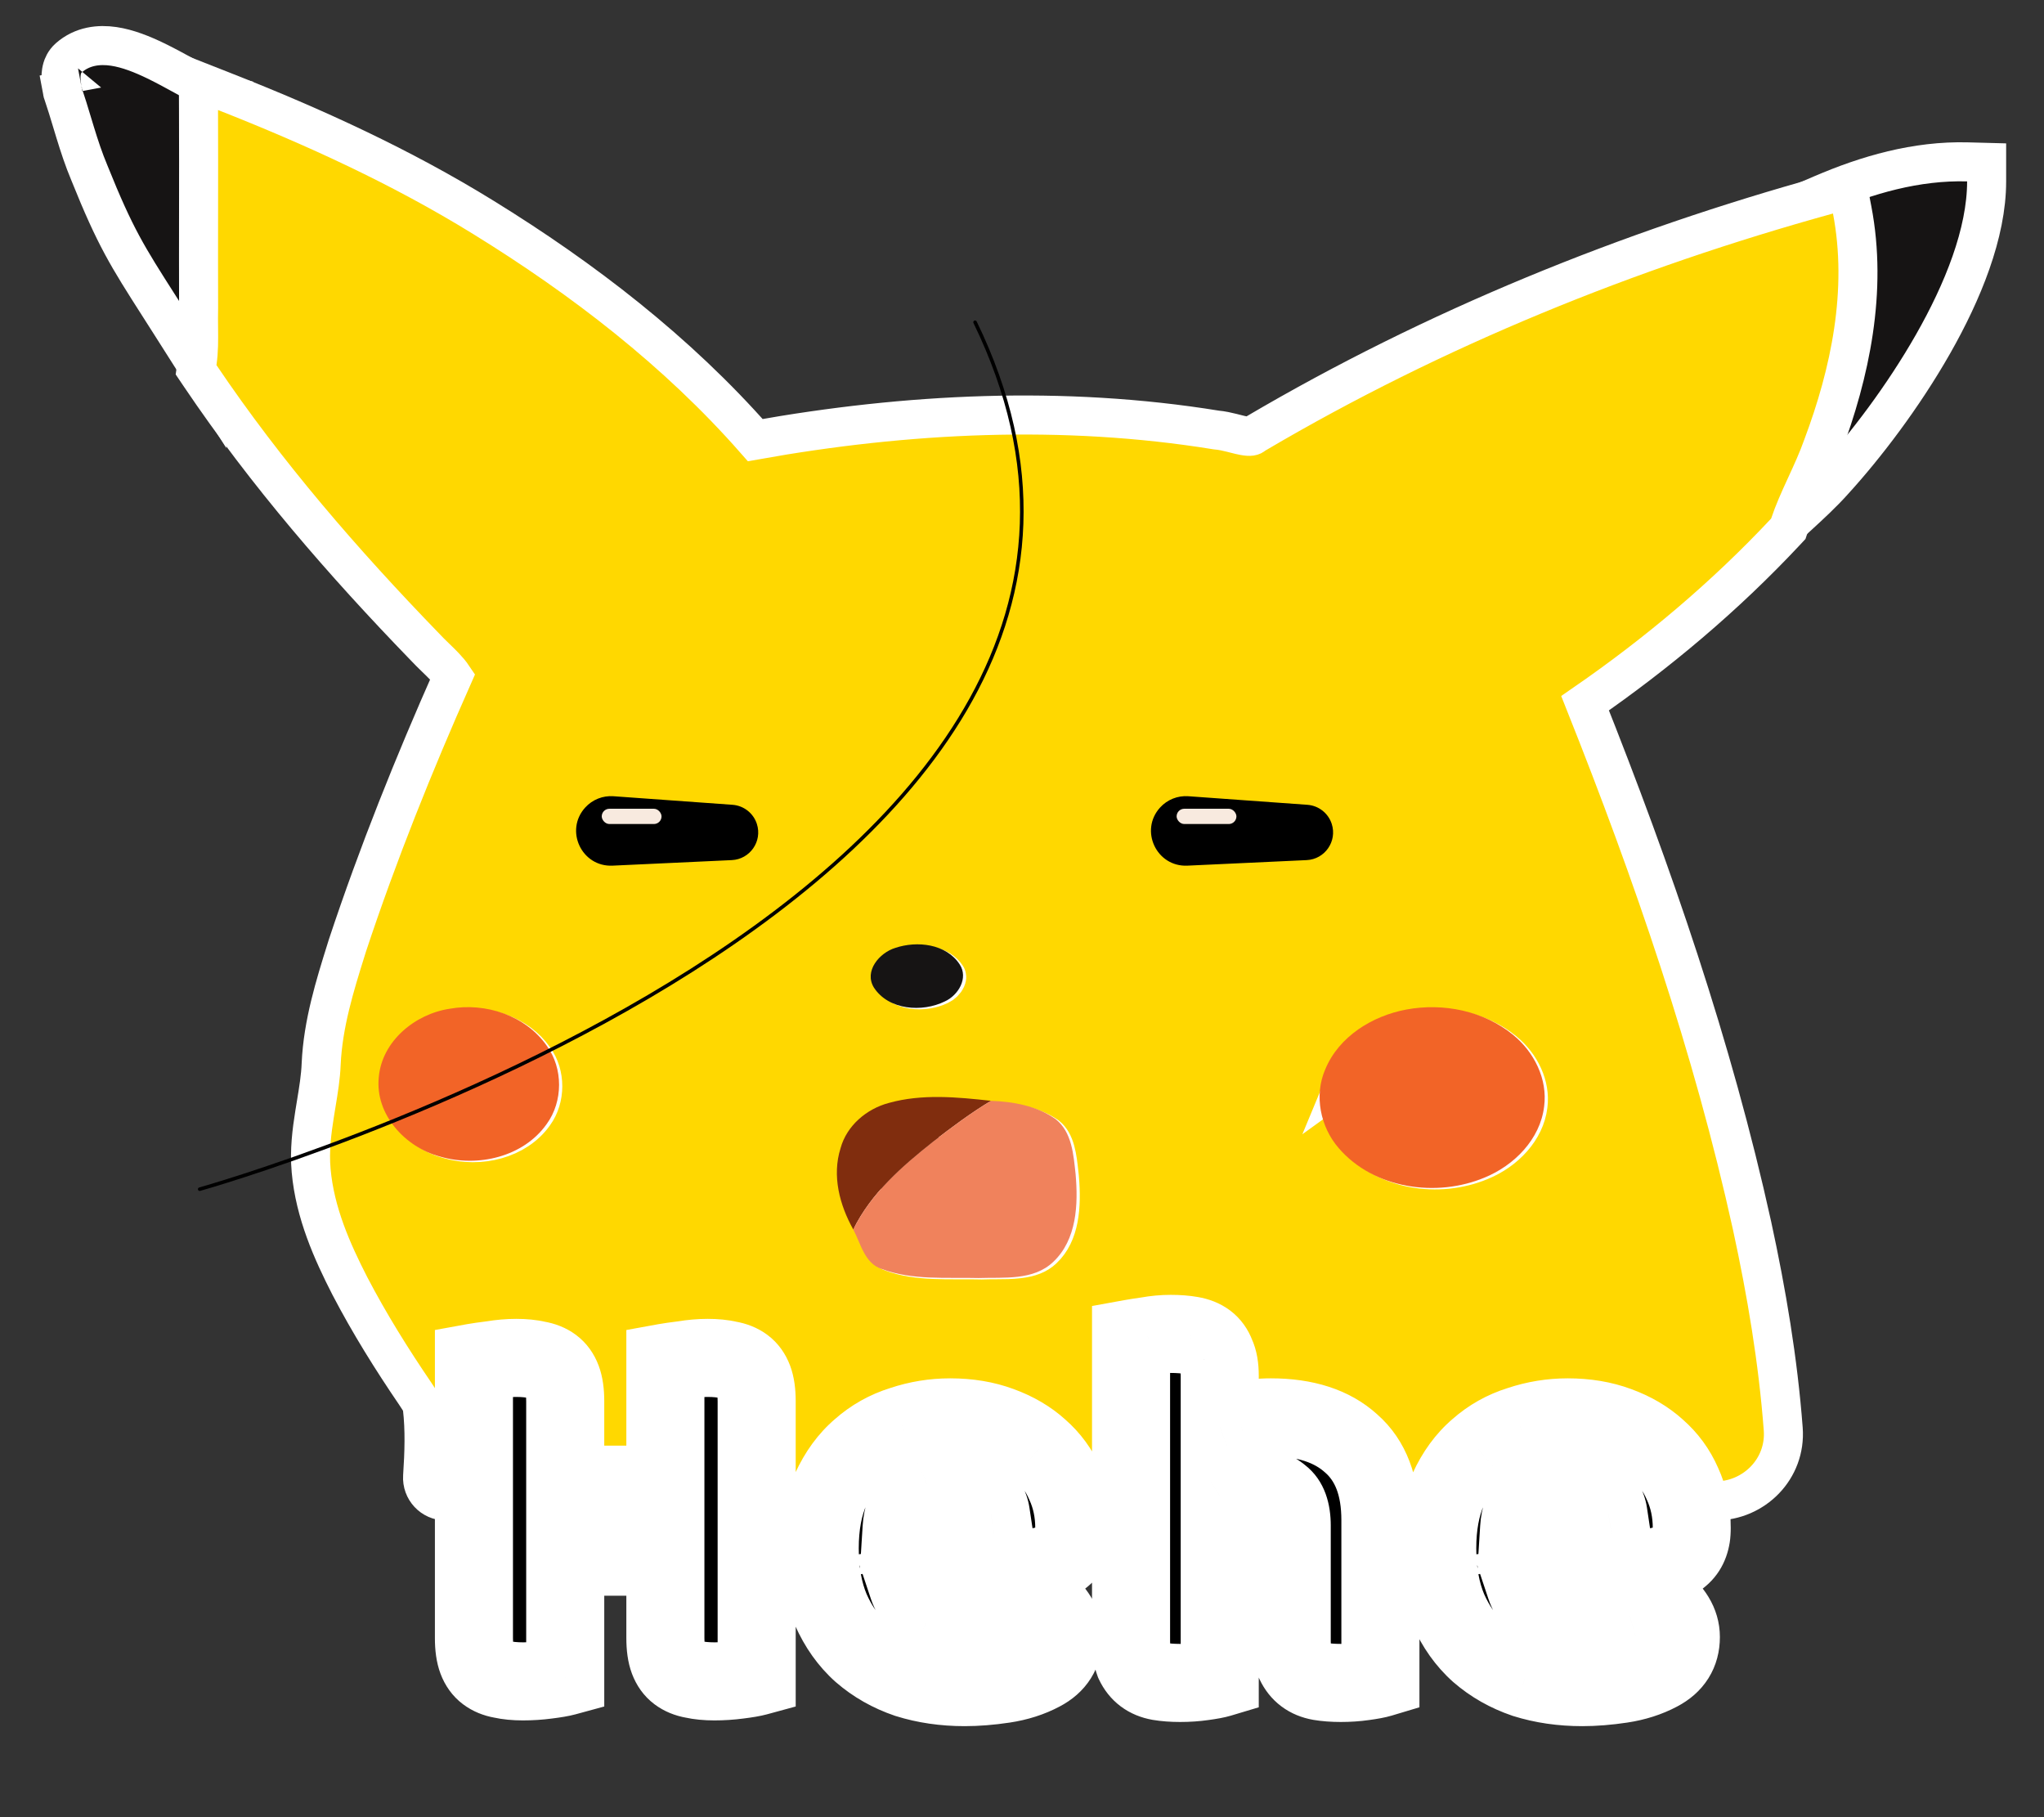 <svg width="576" height="512" viewBox="0 0 576 512" fill="none" xmlns="http://www.w3.org/2000/svg">
<rect x="0" y="0" width="576" height="512" fill="#333333" stroke="none"/>
<path d="M65.999 31.411L65.932 27.269L61.933 26.19C60.232 25.731 57.778 24.545 54.426 22.736C53.636 22.31 52.802 21.852 51.938 21.378C49.395 19.983 46.587 18.443 43.842 17.116C40.172 15.341 36.057 13.661 32.035 13.068C27.924 12.463 23.214 12.916 19.361 16.316C18.151 17.384 17.702 18.657 17.532 19.229C17.332 19.901 17.26 20.518 17.229 20.942C17.164 21.799 17.213 22.648 17.265 23.253C17.322 23.9 17.403 24.497 17.467 24.917C17.5 25.132 17.529 25.312 17.552 25.442C17.563 25.508 17.573 25.561 17.58 25.601L17.589 25.651L17.592 25.669L17.593 25.675L17.594 25.678L17.594 25.679C17.594 25.68 17.594 25.68 23 24.667L17.594 25.68L17.667 26.067L17.794 26.44C18.669 29.01 19.443 31.571 20.247 34.235C20.556 35.257 20.869 36.294 21.194 37.352C22.338 41.075 23.598 44.945 25.208 48.762C32.492 66.879 35.889 72.199 44.819 86.183C45.766 87.666 46.776 89.247 47.858 90.95L58.139 107.125L58 87.96C57.919 76.853 59.837 69.285 61.883 61.208L61.911 61.096C64.002 52.846 66.205 44.086 65.999 31.411Z" fill="#161414" stroke="white" stroke-width="11"/>
<path d="M513.455 54.707L509.391 56.453L510.225 60.797C514.075 80.841 509.788 101.84 502.385 121.546L502.367 121.593L502.35 121.64C501.154 125.009 499.651 128.279 498.026 131.817C497.955 131.97 497.885 132.123 497.814 132.277C496.145 135.909 494.363 139.825 492.982 143.968L502.013 149.671C503.398 148.338 504.913 146.951 506.484 145.512C509.972 142.317 513.734 138.871 516.962 135.218C525.641 125.677 536.243 111.842 544.714 96.967C553.104 82.233 559.833 65.74 559.833 51.107V45.752L554.481 45.609C539.95 45.219 526.064 49.289 513.455 54.707Z" fill="#161414" stroke="white" stroke-width="11"/>
<path d="M379.414 303.871L379.394 303.918C377.147 309.112 378.367 315.753 382.309 320.283L382.318 320.293L382.327 320.303C390.369 329.638 405.312 332.066 417.143 327.113L417.162 327.105L417.182 327.097C424.26 324.198 429.768 318.213 430.58 311.524L430.584 311.489L430.589 311.454C431.322 306.002 428.571 300.098 423.81 296.227L423.804 296.223L423.798 296.218C416.953 290.62 407.266 288.569 398.234 290.247L379.414 303.871ZM379.414 303.871L379.433 303.825M379.414 303.871L379.433 303.825M379.433 303.825C382.341 296.754 389.863 291.808 398.232 290.247L379.433 303.825ZM63.454 25.882L55.905 22.911L55.94 31.024C55.982 40.74 55.969 50.247 55.957 59.772C55.946 68.661 55.934 77.567 55.966 86.676C55.915 88.801 55.936 90.708 55.955 92.498C55.991 95.887 56.023 98.855 55.557 102.079L55.253 104.181L56.44 105.941C74.99 133.457 96.77 158.552 119.659 182.181C120.644 183.244 121.667 184.242 122.595 185.141L122.825 185.364C123.707 186.218 124.496 186.983 125.246 187.769C126.199 188.767 126.975 189.687 127.588 190.596C116.624 215.321 106.488 240.519 97.94 266.295L97.924 266.342L97.91 266.388C97.771 266.833 97.632 267.279 97.492 267.727C94.398 277.621 91.014 288.445 90.505 299.78L90.505 299.795L90.504 299.81C90.36 303.475 89.767 307.067 89.111 311.043C88.964 311.937 88.813 312.851 88.664 313.789C87.88 318.707 87.163 324.153 87.682 329.829C88.744 341.748 93.629 352.639 98.571 362.293L98.58 362.311L98.589 362.329C104.108 372.915 110.417 383.006 117.053 392.743C117.215 392.994 117.376 393.238 117.521 393.459C117.685 393.708 117.83 393.928 117.971 394.146C118.253 394.583 118.463 394.931 118.627 395.241C118.953 395.858 118.981 396.118 118.984 396.2L118.992 396.412L119.017 396.622C119.742 402.859 119.535 409.275 119.091 415.967C118.843 419.708 121.807 422.9 125.578 422.9H483.393C494.294 422.9 503.365 413.849 502.514 402.624C501.049 383.295 497.821 364.181 493.748 345.407L493.747 345.399L493.745 345.391C482.626 294.865 465.696 245.91 446.678 198.136C467.043 184.068 486.155 167.997 503.123 149.865L503.944 148.987L504.324 147.846C505.49 144.349 507.028 140.944 508.716 137.269L508.988 136.677C510.557 133.266 512.243 129.6 513.606 125.768C521.34 105.166 526.322 81.969 521.935 59.123L520.811 53.273L515.07 54.858C458.876 70.371 404.288 92.48 353.889 122.154L353.558 122.349L353.257 122.588C352.926 122.851 352.457 123.125 350.545 122.774C349.774 122.632 349.033 122.444 348.103 122.207C347.793 122.128 347.462 122.044 347.102 121.954C345.877 121.649 344.338 121.29 342.715 121.149C299.576 114.157 255.428 116.382 212.832 124.001C190.825 98.963 164.198 78.501 136.193 61.238C113.096 46.979 88.425 35.709 63.454 25.882ZM254.798 272.739L254.872 272.716L254.946 272.691C257.146 271.948 259.737 271.748 262.006 272.222C264.237 272.688 265.811 273.71 266.73 275.116L266.738 275.129L266.747 275.143C266.794 275.213 266.794 275.233 266.794 275.251C266.794 275.252 266.794 275.254 266.794 275.256C266.795 275.313 266.782 275.503 266.636 275.817C266.49 276.133 266.244 276.491 265.905 276.826C265.566 277.161 265.206 277.399 264.9 277.538L264.821 277.574L264.743 277.613C262.571 278.683 259.753 279.137 257.177 278.739C254.679 278.354 252.868 277.264 251.833 275.728C251.755 275.588 251.77 275.545 251.771 275.529C251.776 275.453 251.82 275.2 252.079 274.794C252.66 273.886 253.788 273.048 254.798 272.739ZM128.489 290.054L128.57 290.041L128.651 290.027C136.947 288.54 145.955 291.702 150.472 298.195L150.507 298.245L150.543 298.295C153.764 302.709 153.759 309.411 150.514 313.87L150.492 313.899L150.471 313.929C145.542 320.894 135.304 323.593 126.405 320.977L126.342 320.958L126.28 320.942C118.401 318.825 112.413 311.597 113.113 304.529L113.117 304.489L113.121 304.449C113.717 297.374 120.516 291.239 128.489 290.054ZM252.787 316.475L252.82 316.467L252.852 316.457C261.038 314.172 269.908 314.959 279.569 316.027L279.772 316.049L279.975 316.056C285.793 316.266 291.109 317.365 295.05 320.099C296.084 320.947 296.845 322.226 297.404 324.249C297.938 326.183 298.163 328.268 298.43 330.743C298.465 331.072 298.502 331.409 298.54 331.753C299.275 340.219 298.528 347.608 293.945 351.934L293.931 351.947L293.917 351.96C292.318 353.49 290.167 354.302 287.101 354.667C284.951 354.923 282.993 354.928 280.778 354.933C279.507 354.936 278.153 354.94 276.629 354.991C274.601 354.94 272.559 354.945 270.597 354.949C270.326 354.949 270.056 354.95 269.789 354.95C267.493 354.954 265.298 354.947 263.141 354.853C258.825 354.667 254.935 354.14 251.365 352.816L251.244 352.771L251.12 352.732C250.594 352.565 250.019 352.187 249.194 350.677C248.767 349.896 248.379 349.008 247.892 347.87L247.808 347.671C247.374 346.656 246.841 345.406 246.216 344.232L246.189 344.18L246.161 344.13C242.7 337.939 241.198 331.342 243.018 325.575L243.05 325.475L243.078 325.374C244.215 321.224 248.05 317.735 252.787 316.475Z" fill="#FFD800" stroke="white" stroke-width="11"/>
<path d="M252.28 267.08C258.4 265.014 266.627 265.894 270.427 271.707C272.987 275.574 270.027 280.44 266.267 282.147C259.88 285.294 250.427 284.64 246.267 278.254C243.413 273.6 247.84 268.44 252.28 267.08Z" fill="#161414"/>
<path d="M250.467 310.76C259.827 308.146 269.733 309.106 279.267 310.16C273.56 313.573 268.24 317.586 262.973 321.626C254.2 328.573 245.453 336.186 240.453 346.413C236.6 339.52 234.413 331.293 236.867 323.52C238.613 317.146 244.2 312.426 250.467 310.76Z" fill="#802D0E"/>
<path d="M126.773 284.213C136.813 282.413 148.133 286.107 154.08 294.653C158.72 301.013 158.693 310.333 154.053 316.707C147.467 326.013 134.56 328.973 123.947 325.853C114.267 323.253 105.693 314.08 106.733 303.587C107.6 293.307 117 285.667 126.773 284.213Z" fill="#F26427"/>
<path d="M396.32 284.44C406.72 282.506 418.107 284.8 426.373 291.56C432.293 296.373 436.173 304.053 435.133 311.786C434.013 321.013 426.693 328.373 418.36 331.786C404.76 337.48 387.133 334.96 377.253 323.493C372.067 317.533 370.267 308.666 373.44 301.333C377.267 292.026 386.733 286.226 396.32 284.44Z" fill="#F26427"/>
<path d="M279.266 310.16C285.56 310.387 292.2 311.587 297.44 315.293C302.106 318.947 302.506 325.373 303.106 330.813C303.853 339.333 303.466 349.253 296.813 355.533C291.213 360.893 282.853 359.84 275.746 360.094C266.68 359.854 257.213 360.787 248.546 357.573C243.64 356.013 242.586 350.427 240.453 346.413C245.453 336.187 254.2 328.573 262.973 321.627C268.24 317.587 273.56 313.573 279.266 310.16Z" fill="#F0825C"/>
<path d="M206.22 242.339L172.618 243.902C163.9 244.307 159.042 233.971 164.918 227.518C166.94 225.297 169.87 224.126 172.866 224.341L206.418 226.755C209.6 226.984 212.323 229.127 213.294 232.167C214.856 237.059 211.35 242.1 206.22 242.339Z" fill="black"/>
<rect x="169.571" y="227.872" width="16.852" height="4.3" rx="2.15" fill="#F8EADF"/>
<path d="M368.22 242.339L334.618 243.902C325.9 244.307 321.042 233.971 326.918 227.518C328.94 225.297 331.87 224.126 334.866 224.341L368.418 226.755C371.6 226.984 374.323 229.127 375.294 232.167C376.856 237.059 373.35 242.1 368.22 242.339Z" fill="black"/>
<rect x="331.571" y="227.872" width="16.852" height="4.3" rx="2.15" fill="#F8EADF"/>
<path d="M56.277 335.054C56.277 335.054 353.146 252.009 274.776 90.792" stroke="black" stroke-linecap="round"/>
<mask id="path-14-outside-1_1871_220" maskUnits="userSpaceOnUse" x="122" y="364" width="366" height="123" fill="black">
<rect fill="white" x="122" y="364" width="366" height="123"/>
<path d="M213.229 472.412C212.151 472.706 210.436 473 208.084 473.294C205.83 473.588 203.576 473.735 201.322 473.735C199.068 473.735 197.059 473.539 195.295 473.147C193.629 472.853 192.208 472.265 191.032 471.383C189.856 470.501 188.974 469.276 188.386 467.708C187.798 466.14 187.504 464.082 187.504 461.534V438.602H159.28V472.412C158.202 472.706 156.487 473 154.135 473.294C151.881 473.588 149.627 473.735 147.373 473.735C145.119 473.735 143.11 473.539 141.346 473.147C139.68 472.853 138.259 472.265 137.083 471.383C135.907 470.501 135.025 469.276 134.437 467.708C133.849 466.14 133.555 464.082 133.555 461.534V383.918C134.633 383.722 136.348 383.477 138.7 383.183C141.052 382.791 143.306 382.595 145.462 382.595C147.716 382.595 149.676 382.791 151.342 383.183C153.106 383.477 154.576 384.065 155.752 384.947C156.928 385.829 157.81 387.054 158.398 388.622C158.986 390.19 159.28 392.248 159.28 394.796V418.316H187.504V383.918C188.582 383.722 190.297 383.477 192.649 383.183C195.001 382.791 197.255 382.595 199.411 382.595C201.665 382.595 203.625 382.791 205.291 383.183C207.055 383.477 208.525 384.065 209.701 384.947C210.877 385.829 211.759 387.054 212.347 388.622C212.935 390.19 213.229 392.248 213.229 394.796V472.412ZM271.864 475.352C266.082 475.352 260.692 474.568 255.694 473C250.794 471.334 246.482 468.884 242.758 465.65C239.132 462.416 236.241 458.349 234.085 453.449C232.027 448.549 230.998 442.816 230.998 436.25C230.998 429.782 232.027 424.245 234.085 419.639C236.241 414.935 239.034 411.113 242.464 408.173C245.894 405.135 249.814 402.93 254.224 401.558C258.634 400.088 263.142 399.353 267.748 399.353C272.942 399.353 277.646 400.137 281.86 401.705C286.172 403.273 289.847 405.429 292.885 408.173C296.021 410.917 298.422 414.2 300.088 418.022C301.852 421.844 302.734 426.009 302.734 430.517C302.734 433.849 301.803 436.397 299.941 438.161C298.079 439.925 295.482 441.052 292.15 441.542L255.841 446.981C256.919 450.215 259.124 452.665 262.456 454.331C265.788 455.899 269.61 456.683 273.922 456.683C277.94 456.683 281.713 456.193 285.241 455.213C288.867 454.135 291.807 452.91 294.061 451.538C295.629 452.518 296.952 453.89 298.03 455.654C299.108 457.418 299.647 459.28 299.647 461.24C299.647 465.65 297.589 468.933 293.473 471.089C290.337 472.755 286.809 473.882 282.889 474.47C278.969 475.058 275.294 475.352 271.864 475.352ZM267.748 417.581C265.396 417.581 263.338 417.973 261.574 418.757C259.908 419.541 258.536 420.57 257.458 421.844C256.38 423.02 255.547 424.392 254.959 425.96C254.469 427.43 254.175 428.949 254.077 430.517L279.214 426.401C278.92 424.441 277.842 422.481 275.98 420.521C274.118 418.561 271.374 417.581 267.748 417.581ZM388.997 472.853C388.017 473.147 386.449 473.441 384.293 473.735C382.235 474.029 380.079 474.176 377.825 474.176C375.669 474.176 373.709 474.029 371.945 473.735C370.279 473.441 368.858 472.853 367.682 471.971C366.506 471.089 365.575 469.913 364.889 468.443C364.301 466.875 364.007 464.866 364.007 462.416V429.782C364.007 425.764 362.978 422.971 360.92 421.403C358.96 419.737 356.51 418.904 353.57 418.904C351.61 418.904 349.748 419.149 347.984 419.639C346.22 420.129 344.799 420.717 343.721 421.403V472.853C342.741 473.147 341.173 473.441 339.017 473.735C336.959 474.029 334.803 474.176 332.549 474.176C330.393 474.176 328.433 474.029 326.669 473.735C325.003 473.441 323.582 472.853 322.406 471.971C321.23 471.089 320.299 469.913 319.613 468.443C319.025 466.875 318.731 464.866 318.731 462.416V377.156C319.809 376.96 321.377 376.715 323.435 376.421C325.591 376.029 327.747 375.833 329.903 375.833C332.059 375.833 333.97 375.98 335.636 376.274C337.4 376.568 338.87 377.156 340.046 378.038C341.222 378.92 342.104 380.145 342.692 381.713C343.378 383.183 343.721 385.143 343.721 387.593V401.999C344.995 401.509 346.906 400.97 349.454 400.382C352.1 399.696 354.991 399.353 358.127 399.353C367.829 399.353 375.375 401.803 380.765 406.703C386.253 411.505 388.997 418.708 388.997 428.312V472.853ZM445.881 475.352C440.099 475.352 434.709 474.568 429.711 473C424.811 471.334 420.499 468.884 416.775 465.65C413.149 462.416 410.258 458.349 408.102 453.449C406.044 448.549 405.015 442.816 405.015 436.25C405.015 429.782 406.044 424.245 408.102 419.639C410.258 414.935 413.051 411.113 416.481 408.173C419.911 405.135 423.831 402.93 428.241 401.558C432.651 400.088 437.159 399.353 441.765 399.353C446.959 399.353 451.663 400.137 455.877 401.705C460.189 403.273 463.864 405.429 466.902 408.173C470.038 410.917 472.439 414.2 474.105 418.022C475.869 421.844 476.751 426.009 476.751 430.517C476.751 433.849 475.82 436.397 473.958 438.161C472.096 439.925 469.499 441.052 466.167 441.542L429.858 446.981C430.936 450.215 433.141 452.665 436.473 454.331C439.805 455.899 443.627 456.683 447.939 456.683C451.957 456.683 455.73 456.193 459.258 455.213C462.884 454.135 465.824 452.91 468.078 451.538C469.646 452.518 470.969 453.89 472.047 455.654C473.125 457.418 473.664 459.28 473.664 461.24C473.664 465.65 471.606 468.933 467.49 471.089C464.354 472.755 460.826 473.882 456.906 474.47C452.986 475.058 449.311 475.352 445.881 475.352ZM441.765 417.581C439.413 417.581 437.355 417.973 435.591 418.757C433.925 419.541 432.553 420.57 431.475 421.844C430.397 423.02 429.564 424.392 428.976 425.96C428.486 427.43 428.192 428.949 428.094 430.517L453.231 426.401C452.937 424.441 451.859 422.481 449.997 420.521C448.135 418.561 445.391 417.581 441.765 417.581Z"/>
</mask>
<path d="M213.229 472.412C212.151 472.706 210.436 473 208.084 473.294C205.83 473.588 203.576 473.735 201.322 473.735C199.068 473.735 197.059 473.539 195.295 473.147C193.629 472.853 192.208 472.265 191.032 471.383C189.856 470.501 188.974 469.276 188.386 467.708C187.798 466.14 187.504 464.082 187.504 461.534V438.602H159.28V472.412C158.202 472.706 156.487 473 154.135 473.294C151.881 473.588 149.627 473.735 147.373 473.735C145.119 473.735 143.11 473.539 141.346 473.147C139.68 472.853 138.259 472.265 137.083 471.383C135.907 470.501 135.025 469.276 134.437 467.708C133.849 466.14 133.555 464.082 133.555 461.534V383.918C134.633 383.722 136.348 383.477 138.7 383.183C141.052 382.791 143.306 382.595 145.462 382.595C147.716 382.595 149.676 382.791 151.342 383.183C153.106 383.477 154.576 384.065 155.752 384.947C156.928 385.829 157.81 387.054 158.398 388.622C158.986 390.19 159.28 392.248 159.28 394.796V418.316H187.504V383.918C188.582 383.722 190.297 383.477 192.649 383.183C195.001 382.791 197.255 382.595 199.411 382.595C201.665 382.595 203.625 382.791 205.291 383.183C207.055 383.477 208.525 384.065 209.701 384.947C210.877 385.829 211.759 387.054 212.347 388.622C212.935 390.19 213.229 392.248 213.229 394.796V472.412ZM271.864 475.352C266.082 475.352 260.692 474.568 255.694 473C250.794 471.334 246.482 468.884 242.758 465.65C239.132 462.416 236.241 458.349 234.085 453.449C232.027 448.549 230.998 442.816 230.998 436.25C230.998 429.782 232.027 424.245 234.085 419.639C236.241 414.935 239.034 411.113 242.464 408.173C245.894 405.135 249.814 402.93 254.224 401.558C258.634 400.088 263.142 399.353 267.748 399.353C272.942 399.353 277.646 400.137 281.86 401.705C286.172 403.273 289.847 405.429 292.885 408.173C296.021 410.917 298.422 414.2 300.088 418.022C301.852 421.844 302.734 426.009 302.734 430.517C302.734 433.849 301.803 436.397 299.941 438.161C298.079 439.925 295.482 441.052 292.15 441.542L255.841 446.981C256.919 450.215 259.124 452.665 262.456 454.331C265.788 455.899 269.61 456.683 273.922 456.683C277.94 456.683 281.713 456.193 285.241 455.213C288.867 454.135 291.807 452.91 294.061 451.538C295.629 452.518 296.952 453.89 298.03 455.654C299.108 457.418 299.647 459.28 299.647 461.24C299.647 465.65 297.589 468.933 293.473 471.089C290.337 472.755 286.809 473.882 282.889 474.47C278.969 475.058 275.294 475.352 271.864 475.352ZM267.748 417.581C265.396 417.581 263.338 417.973 261.574 418.757C259.908 419.541 258.536 420.57 257.458 421.844C256.38 423.02 255.547 424.392 254.959 425.96C254.469 427.43 254.175 428.949 254.077 430.517L279.214 426.401C278.92 424.441 277.842 422.481 275.98 420.521C274.118 418.561 271.374 417.581 267.748 417.581ZM388.997 472.853C388.017 473.147 386.449 473.441 384.293 473.735C382.235 474.029 380.079 474.176 377.825 474.176C375.669 474.176 373.709 474.029 371.945 473.735C370.279 473.441 368.858 472.853 367.682 471.971C366.506 471.089 365.575 469.913 364.889 468.443C364.301 466.875 364.007 464.866 364.007 462.416V429.782C364.007 425.764 362.978 422.971 360.92 421.403C358.96 419.737 356.51 418.904 353.57 418.904C351.61 418.904 349.748 419.149 347.984 419.639C346.22 420.129 344.799 420.717 343.721 421.403V472.853C342.741 473.147 341.173 473.441 339.017 473.735C336.959 474.029 334.803 474.176 332.549 474.176C330.393 474.176 328.433 474.029 326.669 473.735C325.003 473.441 323.582 472.853 322.406 471.971C321.23 471.089 320.299 469.913 319.613 468.443C319.025 466.875 318.731 464.866 318.731 462.416V377.156C319.809 376.96 321.377 376.715 323.435 376.421C325.591 376.029 327.747 375.833 329.903 375.833C332.059 375.833 333.97 375.98 335.636 376.274C337.4 376.568 338.87 377.156 340.046 378.038C341.222 378.92 342.104 380.145 342.692 381.713C343.378 383.183 343.721 385.143 343.721 387.593V401.999C344.995 401.509 346.906 400.97 349.454 400.382C352.1 399.696 354.991 399.353 358.127 399.353C367.829 399.353 375.375 401.803 380.765 406.703C386.253 411.505 388.997 418.708 388.997 428.312V472.853ZM445.881 475.352C440.099 475.352 434.709 474.568 429.711 473C424.811 471.334 420.499 468.884 416.775 465.65C413.149 462.416 410.258 458.349 408.102 453.449C406.044 448.549 405.015 442.816 405.015 436.25C405.015 429.782 406.044 424.245 408.102 419.639C410.258 414.935 413.051 411.113 416.481 408.173C419.911 405.135 423.831 402.93 428.241 401.558C432.651 400.088 437.159 399.353 441.765 399.353C446.959 399.353 451.663 400.137 455.877 401.705C460.189 403.273 463.864 405.429 466.902 408.173C470.038 410.917 472.439 414.2 474.105 418.022C475.869 421.844 476.751 426.009 476.751 430.517C476.751 433.849 475.82 436.397 473.958 438.161C472.096 439.925 469.499 441.052 466.167 441.542L429.858 446.981C430.936 450.215 433.141 452.665 436.473 454.331C439.805 455.899 443.627 456.683 447.939 456.683C451.957 456.683 455.73 456.193 459.258 455.213C462.884 454.135 465.824 452.91 468.078 451.538C469.646 452.518 470.969 453.89 472.047 455.654C473.125 457.418 473.664 459.28 473.664 461.24C473.664 465.65 471.606 468.933 467.49 471.089C464.354 472.755 460.826 473.882 456.906 474.47C452.986 475.058 449.311 475.352 445.881 475.352ZM441.765 417.581C439.413 417.581 437.355 417.973 435.591 418.757C433.925 419.541 432.553 420.57 431.475 421.844C430.397 423.02 429.564 424.392 428.976 425.96C428.486 427.43 428.192 428.949 428.094 430.517L453.231 426.401C452.937 424.441 451.859 422.481 449.997 420.521C448.135 418.561 445.391 417.581 441.765 417.581Z" fill="black"/>
<path d="M213.229 472.412L216.123 483.024L224.229 480.814V472.412H213.229ZM208.084 473.294L206.72 462.379L206.69 462.383L206.661 462.386L208.084 473.294ZM195.295 473.147L197.681 462.409L197.445 462.356L197.207 462.314L195.295 473.147ZM191.032 471.383L197.632 462.583L191.032 471.383ZM188.386 467.708L198.686 463.846L198.686 463.846L188.386 467.708ZM187.504 438.602H198.504V427.602H187.504V438.602ZM159.28 438.602V427.602H148.28V438.602H159.28ZM159.28 472.412L162.174 483.024L170.28 480.814V472.412H159.28ZM154.135 473.294L152.771 462.379L152.741 462.383L152.712 462.386L154.135 473.294ZM141.346 473.147L143.732 462.409L143.496 462.356L143.258 462.314L141.346 473.147ZM137.083 471.383L130.483 480.183L130.483 480.183L137.083 471.383ZM134.437 467.708L124.137 471.57L124.137 471.57L134.437 467.708ZM133.555 383.918L131.587 373.095L122.555 374.738V383.918H133.555ZM138.7 383.183L140.064 394.098L140.287 394.07L140.508 394.033L138.7 383.183ZM151.342 383.183L148.823 393.891L149.176 393.974L149.534 394.033L151.342 383.183ZM155.752 384.947L149.152 393.747L149.152 393.747L155.752 384.947ZM158.398 388.622L148.098 392.484L148.098 392.484L158.398 388.622ZM159.28 418.316H148.28V429.316H159.28V418.316ZM187.504 418.316V429.316H198.504V418.316H187.504ZM187.504 383.918L185.536 373.095L176.504 374.738V383.918H187.504ZM192.649 383.183L194.013 394.098L194.236 394.07L194.457 394.033L192.649 383.183ZM205.291 383.183L202.772 393.891L203.125 393.974L203.483 394.033L205.291 383.183ZM209.701 384.947L203.101 393.747L203.101 393.747L209.701 384.947ZM212.347 388.622L202.047 392.484L202.047 392.484L212.347 388.622ZM210.335 461.8C210.056 461.876 208.994 462.095 206.72 462.379L209.448 484.209C211.878 483.905 214.246 483.536 216.123 483.024L210.335 461.8ZM206.661 462.386C204.875 462.619 203.096 462.735 201.322 462.735V484.735C204.056 484.735 206.785 484.557 209.507 484.202L206.661 462.386ZM201.322 462.735C199.682 462.735 198.497 462.59 197.681 462.409L192.909 483.885C195.621 484.488 198.453 484.735 201.322 484.735V462.735ZM197.207 462.314C197.083 462.293 197.089 462.281 197.186 462.321C197.288 462.364 197.449 462.446 197.632 462.583L184.432 480.183C187.184 482.247 190.274 483.431 193.383 483.98L197.207 462.314ZM197.632 462.583C197.959 462.828 198.223 463.108 198.415 463.375C198.602 463.634 198.674 463.816 198.686 463.846L178.086 471.57C179.306 474.823 181.352 477.873 184.432 480.183L197.632 462.583ZM198.686 463.846C198.729 463.96 198.674 463.854 198.614 463.433C198.555 463.019 198.504 462.399 198.504 461.534H176.504C176.504 464.785 176.859 468.298 178.086 471.57L198.686 463.846ZM198.504 461.534V438.602H176.504V461.534H198.504ZM187.504 427.602H159.28V449.602H187.504V427.602ZM148.28 438.602V472.412H170.28V438.602H148.28ZM156.386 461.8C156.107 461.876 155.045 462.095 152.771 462.379L155.499 484.209C157.929 483.905 160.297 483.536 162.174 483.024L156.386 461.8ZM152.712 462.386C150.926 462.619 149.147 462.735 147.373 462.735V484.735C150.107 484.735 152.836 484.557 155.558 484.202L152.712 462.386ZM147.373 462.735C145.733 462.735 144.548 462.59 143.732 462.409L138.96 483.885C141.672 484.488 144.504 484.735 147.373 484.735V462.735ZM143.258 462.314C143.134 462.293 143.14 462.281 143.237 462.321C143.339 462.364 143.5 462.446 143.683 462.583L130.483 480.183C133.235 482.247 136.325 483.431 139.434 483.98L143.258 462.314ZM143.683 462.583C144.01 462.828 144.274 463.108 144.466 463.375C144.653 463.634 144.725 463.816 144.737 463.846L124.137 471.57C125.357 474.823 127.403 477.873 130.483 480.183L143.683 462.583ZM144.737 463.846C144.78 463.96 144.725 463.854 144.665 463.433C144.606 463.019 144.555 462.399 144.555 461.534H122.555C122.555 464.785 122.91 468.298 124.137 471.57L144.737 463.846ZM144.555 461.534V383.918H122.555V461.534H144.555ZM135.523 394.741C136.28 394.603 137.738 394.389 140.064 394.098L137.336 372.268C134.958 372.565 132.986 372.841 131.587 373.095L135.523 394.741ZM140.508 394.033C142.325 393.731 143.972 393.595 145.462 393.595V371.595C142.64 371.595 139.779 371.851 136.892 372.333L140.508 394.033ZM145.462 393.595C147.118 393.595 148.195 393.743 148.823 393.891L153.861 372.475C151.157 371.839 148.314 371.595 145.462 371.595V393.595ZM149.534 394.033C149.735 394.067 149.768 394.092 149.682 394.058C149.589 394.021 149.394 393.928 149.152 393.747L162.352 376.147C159.492 374.002 156.281 372.854 153.15 372.333L149.534 394.033ZM149.152 393.747C148.825 393.502 148.561 393.222 148.369 392.955C148.182 392.696 148.109 392.514 148.098 392.484L168.698 384.76C167.478 381.507 165.432 378.457 162.352 376.147L149.152 393.747ZM148.098 392.484C148.055 392.37 148.11 392.476 148.17 392.897C148.229 393.311 148.28 393.931 148.28 394.796H170.28C170.28 391.545 169.925 388.032 168.698 384.76L148.098 392.484ZM148.28 394.796V418.316H170.28V394.796H148.28ZM159.28 429.316H187.504V407.316H159.28V429.316ZM198.504 418.316V383.918H176.504V418.316H198.504ZM189.472 394.741C190.229 394.603 191.687 394.389 194.013 394.098L191.285 372.268C188.907 372.565 186.935 372.841 185.536 373.095L189.472 394.741ZM194.457 394.033C196.274 393.731 197.921 393.595 199.411 393.595V371.595C196.589 371.595 193.728 371.851 190.841 372.333L194.457 394.033ZM199.411 393.595C201.067 393.595 202.144 393.743 202.772 393.891L207.81 372.475C205.106 371.839 202.263 371.595 199.411 371.595V393.595ZM203.483 394.033C203.684 394.067 203.717 394.092 203.631 394.058C203.538 394.021 203.343 393.928 203.101 393.747L216.301 376.147C213.441 374.002 210.23 372.854 207.099 372.333L203.483 394.033ZM203.101 393.747C202.774 393.502 202.51 393.222 202.318 392.955C202.131 392.696 202.058 392.514 202.047 392.484L222.647 384.76C221.427 381.507 219.381 378.457 216.301 376.147L203.101 393.747ZM202.047 392.484C202.004 392.37 202.059 392.476 202.119 392.897C202.178 393.311 202.229 393.931 202.229 394.796H224.229C224.229 391.545 223.874 388.032 222.647 384.76L202.047 392.484ZM202.229 394.796V472.412H224.229V394.796H202.229ZM255.694 473L252.153 483.415L252.276 483.457L252.401 483.496L255.694 473ZM242.758 465.65L235.436 473.859L235.49 473.908L235.545 473.955L242.758 465.65ZM234.085 453.449L223.943 457.709L223.979 457.794L224.016 457.879L234.085 453.449ZM234.085 419.639L224.085 415.056L224.063 415.104L224.042 415.152L234.085 419.639ZM242.464 408.173L249.622 416.525L249.69 416.467L249.757 416.407L242.464 408.173ZM254.224 401.558L257.491 412.061L257.597 412.029L257.702 411.994L254.224 401.558ZM281.86 401.705L278.024 412.014L278.062 412.029L278.1 412.043L281.86 401.705ZM292.885 408.173L285.511 416.336L285.576 416.394L285.641 416.451L292.885 408.173ZM300.088 418.022L290.004 422.417L290.051 422.525L290.1 422.632L300.088 418.022ZM299.941 438.161L292.375 430.176L292.375 430.176L299.941 438.161ZM292.15 441.542L290.549 430.659L290.535 430.661L290.52 430.663L292.15 441.542ZM255.841 446.981L254.211 436.102L241.266 438.042L245.405 450.46L255.841 446.981ZM262.456 454.331L257.536 464.17L257.653 464.228L257.772 464.284L262.456 454.331ZM285.241 455.213L288.185 465.812L288.28 465.785L288.375 465.757L285.241 455.213ZM294.061 451.538L299.891 442.21L294.137 438.614L288.341 442.142L294.061 451.538ZM298.03 455.654L307.416 449.918L307.416 449.918L298.03 455.654ZM293.473 471.089L288.369 461.345L288.34 461.36L288.312 461.375L293.473 471.089ZM282.889 474.47L281.257 463.592L281.257 463.592L282.889 474.47ZM261.574 418.757L257.106 408.705L256.997 408.753L256.89 408.804L261.574 418.757ZM257.458 421.844L265.566 429.277L265.714 429.116L265.855 428.949L257.458 421.844ZM254.959 425.96L244.659 422.098L244.587 422.288L244.523 422.481L254.959 425.96ZM254.077 430.517L243.098 429.831L242.237 443.602L255.854 441.372L254.077 430.517ZM279.214 426.401L280.991 437.256L291.702 435.503L290.092 424.769L279.214 426.401ZM275.98 420.521L283.955 412.945L283.955 412.945L275.98 420.521ZM271.864 464.352C267.083 464.352 262.814 463.705 258.986 462.504L252.401 483.496C258.569 485.431 265.08 486.352 271.864 486.352V464.352ZM259.235 462.585C255.616 461.355 252.566 459.599 249.97 457.345L235.545 473.955C240.397 478.169 245.971 481.313 252.153 483.415L259.235 462.585ZM250.079 457.441C247.744 455.358 245.74 452.625 244.153 449.019L224.016 457.879C226.741 464.073 230.519 469.474 235.436 473.859L250.079 457.441ZM244.226 449.189C242.851 445.915 241.998 441.687 241.998 436.25H219.998C219.998 443.945 221.202 451.183 223.943 457.709L244.226 449.189ZM241.998 436.25C241.998 430.909 242.852 426.982 244.128 424.126L224.042 415.152C221.201 421.508 219.998 428.655 219.998 436.25H241.998ZM244.084 424.222C245.673 420.755 247.565 418.288 249.622 416.525L235.305 399.821C230.502 403.938 226.808 409.115 224.085 415.056L244.084 424.222ZM249.757 416.407C252.011 414.411 254.556 412.974 257.491 412.061L250.956 391.055C245.071 392.886 239.776 395.859 235.17 399.939L249.757 416.407ZM257.702 411.994C261.001 410.894 264.335 410.353 267.748 410.353V388.353C261.948 388.353 256.266 389.282 250.745 391.122L257.702 411.994ZM267.748 410.353C271.832 410.353 275.211 410.968 278.024 412.014L285.696 391.396C280.08 389.306 274.051 388.353 267.748 388.353V410.353ZM278.1 412.043C281.239 413.184 283.646 414.652 285.511 416.336L300.258 400.01C296.047 396.206 291.104 393.362 285.619 391.367L278.1 412.043ZM285.641 416.451C287.555 418.126 288.986 420.083 290.004 422.417L310.171 413.627C307.857 408.317 304.486 403.708 300.128 399.895L285.641 416.451ZM290.1 422.632C291.151 424.908 291.734 427.486 291.734 430.517H313.734C313.734 424.532 312.553 418.78 310.075 413.412L290.1 422.632ZM291.734 430.517C291.734 431.179 291.639 431.328 291.703 431.152C291.738 431.058 291.807 430.901 291.93 430.711C292.055 430.519 292.207 430.335 292.375 430.176L307.506 446.146C312.166 441.732 313.734 435.92 313.734 430.517H291.734ZM292.375 430.176C292.601 429.962 292.337 430.396 290.549 430.659L293.75 452.425C298.626 451.708 303.556 449.888 307.506 446.146L292.375 430.176ZM290.52 430.663L254.211 436.102L257.47 457.86L293.779 452.421L290.52 430.663ZM245.405 450.46C247.496 456.732 251.861 461.332 257.536 464.17L267.375 444.492C266.781 444.195 266.549 443.963 266.479 443.885C266.423 443.823 266.354 443.735 266.276 443.502L245.405 450.46ZM257.772 464.284C262.799 466.65 268.265 467.683 273.922 467.683V445.683C270.954 445.683 268.776 445.148 267.139 444.378L257.772 464.284ZM273.922 467.683C278.839 467.683 283.61 467.082 288.185 465.812L282.297 444.614C279.815 445.304 277.04 445.683 273.922 445.683V467.683ZM288.375 465.757C292.552 464.515 296.452 462.96 299.78 460.934L288.341 442.142C287.161 442.86 285.181 443.755 282.106 444.669L288.375 465.757ZM288.231 460.866C288.233 460.867 288.238 460.871 288.249 460.879C288.259 460.888 288.28 460.906 288.311 460.937C288.37 460.999 288.488 461.136 288.644 461.39L307.416 449.918C305.553 446.871 303.07 444.197 299.891 442.21L288.231 460.866ZM288.644 461.39C288.676 461.444 288.689 461.472 288.691 461.475C288.692 461.478 288.685 461.463 288.676 461.432C288.667 461.401 288.659 461.364 288.653 461.324C288.648 461.285 288.647 461.256 288.647 461.24H310.647C310.647 457.143 309.489 453.31 307.416 449.918L288.644 461.39ZM288.647 461.24C288.647 461.484 288.619 461.552 288.634 461.493C288.642 461.466 288.657 461.417 288.684 461.355C288.711 461.293 288.745 461.228 288.783 461.167C288.821 461.106 288.857 461.06 288.883 461.029C288.909 460.999 288.919 460.992 288.902 461.007C288.87 461.036 288.717 461.162 288.369 461.345L298.577 480.833C302.016 479.031 305.171 476.446 307.423 472.852C309.696 469.227 310.647 465.219 310.647 461.24H288.647ZM288.312 461.375C286.398 462.391 284.085 463.167 281.257 463.592L284.52 485.348C289.532 484.597 294.275 483.119 298.633 480.803L288.312 461.375ZM281.257 463.592C277.796 464.111 274.671 464.352 271.864 464.352V486.352C275.916 486.352 280.141 486.005 284.52 485.348L281.257 463.592ZM267.748 406.581C264.185 406.581 260.549 407.175 257.106 408.705L266.041 428.809C266.127 428.771 266.606 428.581 267.748 428.581V406.581ZM256.89 408.804C253.945 410.19 251.259 412.141 249.06 414.739L265.855 428.949C265.846 428.96 265.852 428.949 265.895 428.917C265.941 428.882 266.051 428.807 266.257 428.71L256.89 408.804ZM249.349 414.411C247.272 416.677 245.717 419.277 244.659 422.098L265.258 429.822C265.376 429.507 265.487 429.363 265.566 429.277L249.349 414.411ZM244.523 422.481C243.728 424.867 243.255 427.326 243.098 429.831L265.055 431.203C265.095 430.572 265.209 429.993 265.394 429.438L244.523 422.481ZM255.854 441.372L280.991 437.256L277.436 415.546L252.299 419.662L255.854 441.372ZM290.092 424.769C289.361 419.896 286.818 415.959 283.955 412.945L268.005 428.097C268.206 428.309 268.342 428.475 268.429 428.591C268.516 428.707 268.548 428.765 268.546 428.762C268.544 428.759 268.508 428.692 268.464 428.565C268.418 428.435 268.369 428.256 268.335 428.033L290.092 424.769ZM283.955 412.945C279.379 408.129 273.319 406.581 267.748 406.581V428.581C268.596 428.581 268.891 428.699 268.825 428.675C268.785 428.661 268.664 428.612 268.499 428.507C268.331 428.4 268.16 428.261 268.005 428.097L283.955 412.945ZM388.997 472.853L392.158 483.389L399.997 481.037V472.853H388.997ZM384.293 473.735L382.807 462.836L382.772 462.841L382.738 462.846L384.293 473.735ZM371.945 473.735L370.034 484.568L370.085 484.577L370.137 484.585L371.945 473.735ZM367.682 471.971L361.082 480.771L367.682 471.971ZM364.889 468.443L354.59 472.305L354.74 472.707L354.921 473.095L364.889 468.443ZM360.92 421.403L353.796 429.784L354.02 429.975L354.254 430.153L360.92 421.403ZM347.984 419.639L350.928 430.238L350.928 430.238L347.984 419.639ZM343.721 421.403L337.816 412.123L332.721 415.365V421.403H343.721ZM343.721 472.853L346.882 483.389L354.721 481.037V472.853H343.721ZM339.017 473.735L337.531 462.836L337.496 462.841L337.462 462.846L339.017 473.735ZM326.669 473.735L324.758 484.568L324.809 484.577L324.861 484.585L326.669 473.735ZM322.406 471.971L315.806 480.771L322.406 471.971ZM319.613 468.443L309.314 472.305L309.464 472.707L309.645 473.095L319.613 468.443ZM318.731 377.156L316.764 366.333L307.731 367.976V377.156H318.731ZM323.435 376.421L324.991 387.31L325.198 387.281L325.403 387.244L323.435 376.421ZM335.636 376.274L333.725 387.107L333.776 387.116L333.828 387.124L335.636 376.274ZM340.046 378.038L346.646 369.238L346.646 369.238L340.046 378.038ZM342.692 381.713L332.393 385.575L332.543 385.976L332.724 386.365L342.692 381.713ZM343.721 401.999H332.721V418.015L347.67 412.266L343.721 401.999ZM349.454 400.382L351.928 411.1L352.072 411.067L352.215 411.03L349.454 400.382ZM380.765 406.703L373.366 414.842L373.443 414.913L373.522 414.981L380.765 406.703ZM385.837 462.317C385.865 462.308 385.646 462.372 385.059 462.482C384.506 462.586 383.764 462.705 382.807 462.836L385.78 484.634C388.018 484.329 390.305 483.945 392.158 483.389L385.837 462.317ZM382.738 462.846C381.236 463.06 379.602 463.176 377.825 463.176V485.176C380.557 485.176 383.235 484.998 385.849 484.624L382.738 462.846ZM377.825 463.176C376.156 463.176 374.813 463.061 373.754 462.885L370.137 484.585C372.605 484.997 375.182 485.176 377.825 485.176V463.176ZM373.857 462.902C373.733 462.881 373.739 462.869 373.836 462.909C373.938 462.952 374.099 463.034 374.282 463.171L361.082 480.771C363.835 482.835 366.924 484.019 370.034 484.568L373.857 462.902ZM374.282 463.171C374.467 463.309 374.617 463.461 374.727 463.6C374.833 463.734 374.868 463.814 374.857 463.791L354.921 473.095C356.291 476.03 358.314 478.695 361.082 480.771L374.282 463.171ZM375.189 464.581C375.221 464.665 375.168 464.554 375.112 464.167C375.056 463.785 375.007 463.213 375.007 462.416H353.007C353.007 465.629 353.377 469.072 354.59 472.305L375.189 464.581ZM375.007 462.416V429.782H353.007V462.416H375.007ZM375.007 429.782C375.007 424.265 373.614 417.246 367.587 412.653L354.254 430.153C353.852 429.847 353.53 429.5 353.293 429.164C353.061 428.837 352.953 428.583 352.914 428.477C352.877 428.377 352.904 428.415 352.938 428.641C352.972 428.868 353.007 429.239 353.007 429.782H375.007ZM368.044 413.022C363.814 409.425 358.725 407.904 353.57 407.904V429.904C353.998 429.904 354.131 429.963 354.072 429.943C354.046 429.934 353.996 429.914 353.935 429.88C353.874 429.845 353.827 429.81 353.796 429.784L368.044 413.022ZM353.57 407.904C350.685 407.904 347.828 408.266 345.04 409.04L350.928 430.238C351.669 430.032 352.535 429.904 353.57 429.904V407.904ZM345.04 409.04C342.642 409.707 340.112 410.661 337.816 412.123L349.627 430.683C349.53 430.745 349.567 430.709 349.801 430.612C350.032 430.516 350.397 430.385 350.928 430.238L345.04 409.04ZM332.721 421.403V472.853H354.721V421.403H332.721ZM340.561 462.317C340.589 462.308 340.37 462.372 339.783 462.482C339.23 462.586 338.488 462.705 337.531 462.836L340.504 484.634C342.742 484.329 345.029 483.945 346.882 483.389L340.561 462.317ZM337.462 462.846C335.96 463.06 334.326 463.176 332.549 463.176V485.176C335.281 485.176 337.959 484.998 340.573 484.624L337.462 462.846ZM332.549 463.176C330.88 463.176 329.537 463.061 328.478 462.885L324.861 484.585C327.329 484.997 329.906 485.176 332.549 485.176V463.176ZM328.581 462.902C328.457 462.881 328.463 462.869 328.56 462.909C328.662 462.952 328.823 463.034 329.006 463.171L315.806 480.771C318.559 482.835 321.648 484.019 324.758 484.568L328.581 462.902ZM329.006 463.171C329.191 463.309 329.341 463.461 329.451 463.6C329.557 463.734 329.592 463.814 329.581 463.791L309.645 473.095C311.015 476.03 313.038 478.695 315.806 480.771L329.006 463.171ZM329.913 464.581C329.945 464.665 329.892 464.554 329.836 464.167C329.78 463.785 329.731 463.213 329.731 462.416H307.731C307.731 465.629 308.101 469.072 309.314 472.305L329.913 464.581ZM329.731 462.416V377.156H307.731V462.416H329.731ZM320.699 387.979C321.568 387.82 322.972 387.599 324.991 387.31L321.88 365.532C319.783 365.831 318.05 366.099 316.764 366.333L320.699 387.979ZM325.403 387.244C326.92 386.968 328.418 386.833 329.903 386.833V364.833C327.077 364.833 324.262 365.09 321.468 365.598L325.403 387.244ZM329.903 386.833C331.583 386.833 332.834 386.949 333.725 387.107L337.548 365.441C335.107 365.011 332.535 364.833 329.903 364.833V386.833ZM333.828 387.124C334.029 387.158 334.063 387.183 333.977 387.149C333.884 387.112 333.688 387.019 333.446 386.838L346.646 369.238C343.787 367.093 340.575 365.945 337.445 365.424L333.828 387.124ZM333.446 386.838C333.119 386.593 332.855 386.313 332.663 386.046C332.477 385.787 332.404 385.605 332.393 385.575L352.992 377.851C351.772 374.598 349.726 371.548 346.646 369.238L333.446 386.838ZM332.724 386.365C332.578 386.052 332.588 385.948 332.629 386.182C332.669 386.412 332.721 386.864 332.721 387.593H354.721C354.721 384.281 354.283 380.539 352.66 377.061L332.724 386.365ZM332.721 387.593V401.999H354.721V387.593H332.721ZM347.67 412.266C348.208 412.059 349.516 411.657 351.928 411.1L346.981 389.664C344.297 390.283 341.783 390.959 339.773 391.732L347.67 412.266ZM352.215 411.03C353.838 410.609 355.789 410.353 358.127 410.353V388.353C354.194 388.353 350.362 388.783 346.694 389.734L352.215 411.03ZM358.127 410.353C366.018 410.353 370.595 412.323 373.366 414.842L388.165 398.564C380.156 391.283 369.64 388.353 358.127 388.353V410.353ZM373.522 414.981C375.923 417.082 377.997 420.814 377.997 428.312H399.997C399.997 416.602 396.584 405.928 388.009 398.425L373.522 414.981ZM377.997 428.312V472.853H399.997V428.312H377.997ZM429.711 473L426.17 483.415L426.293 483.457L426.418 483.496L429.711 473ZM416.775 465.65L409.453 473.859L409.507 473.908L409.562 473.955L416.775 465.65ZM408.102 453.449L397.96 457.709L397.996 457.794L398.033 457.879L408.102 453.449ZM408.102 419.639L398.102 415.056L398.08 415.104L398.058 415.152L408.102 419.639ZM416.481 408.173L423.639 416.525L423.707 416.467L423.774 416.407L416.481 408.173ZM428.241 401.558L431.508 412.061L431.614 412.029L431.719 411.994L428.241 401.558ZM455.877 401.705L452.041 412.014L452.079 412.029L452.117 412.043L455.877 401.705ZM466.902 408.173L459.528 416.336L459.593 416.394L459.658 416.451L466.902 408.173ZM474.105 418.022L464.021 422.417L464.068 422.525L464.117 422.632L474.105 418.022ZM473.958 438.161L466.392 430.176L466.392 430.176L473.958 438.161ZM466.167 441.542L464.566 430.659L464.552 430.661L464.537 430.663L466.167 441.542ZM429.858 446.981L428.228 436.102L415.283 438.042L419.422 450.46L429.858 446.981ZM436.473 454.331L431.553 464.17L431.67 464.228L431.789 464.284L436.473 454.331ZM459.258 455.213L462.202 465.812L462.297 465.785L462.392 465.757L459.258 455.213ZM468.078 451.538L473.908 442.21L468.154 438.614L462.358 442.142L468.078 451.538ZM472.047 455.654L481.433 449.918L481.433 449.918L472.047 455.654ZM467.49 471.089L462.386 461.345L462.357 461.36L462.329 461.375L467.49 471.089ZM456.906 474.47L455.274 463.592L455.274 463.592L456.906 474.47ZM435.591 418.757L431.123 408.705L431.014 408.753L430.907 408.804L435.591 418.757ZM431.475 421.844L439.583 429.277L439.731 429.116L439.872 428.949L431.475 421.844ZM428.976 425.96L418.676 422.098L418.604 422.288L418.54 422.481L428.976 425.96ZM428.094 430.517L417.115 429.831L416.254 443.602L429.871 441.372L428.094 430.517ZM453.231 426.401L455.008 437.256L465.719 435.503L464.109 424.769L453.231 426.401ZM449.997 420.521L457.972 412.945L457.972 412.945L449.997 420.521ZM445.881 464.352C441.1 464.352 436.831 463.705 433.003 462.504L426.418 483.496C432.586 485.431 439.097 486.352 445.881 486.352V464.352ZM433.252 462.585C429.633 461.355 426.583 459.599 423.987 457.345L409.562 473.955C414.414 478.169 419.988 481.313 426.17 483.415L433.252 462.585ZM424.096 457.441C421.761 455.358 419.757 452.625 418.17 449.019L398.033 457.879C400.758 464.073 404.536 469.474 409.453 473.859L424.096 457.441ZM418.243 449.189C416.868 445.915 416.015 441.687 416.015 436.25H394.015C394.015 443.945 395.219 451.183 397.96 457.709L418.243 449.189ZM416.015 436.25C416.015 430.909 416.869 426.982 418.145 424.126L398.058 415.152C395.218 421.508 394.015 428.655 394.015 436.25H416.015ZM418.101 424.222C419.69 420.755 421.582 418.288 423.639 416.525L409.322 399.821C404.519 403.938 400.825 409.115 398.102 415.056L418.101 424.222ZM423.774 416.407C426.028 414.411 428.573 412.974 431.508 412.061L424.973 391.055C419.088 392.886 413.793 395.859 409.187 399.939L423.774 416.407ZM431.719 411.994C435.018 410.894 438.352 410.353 441.765 410.353V388.353C435.965 388.353 430.283 389.282 424.762 391.122L431.719 411.994ZM441.765 410.353C445.849 410.353 449.228 410.968 452.041 412.014L459.713 391.396C454.097 389.306 448.068 388.353 441.765 388.353V410.353ZM452.117 412.043C455.256 413.184 457.663 414.652 459.528 416.336L474.275 400.01C470.064 396.206 465.121 393.362 459.636 391.367L452.117 412.043ZM459.658 416.451C461.572 418.126 463.003 420.083 464.021 422.417L484.188 413.627C481.874 408.317 478.503 403.708 474.145 399.895L459.658 416.451ZM464.117 422.632C465.167 424.908 465.751 427.486 465.751 430.517H487.751C487.751 424.532 486.57 418.78 484.092 413.412L464.117 422.632ZM465.751 430.517C465.751 431.179 465.656 431.328 465.72 431.152C465.755 431.058 465.824 430.901 465.947 430.711C466.071 430.519 466.224 430.335 466.392 430.176L481.523 446.146C486.183 441.732 487.751 435.92 487.751 430.517H465.751ZM466.392 430.176C466.618 429.962 466.354 430.396 464.566 430.659L467.767 452.425C472.643 451.708 477.573 449.888 481.523 446.146L466.392 430.176ZM464.537 430.663L428.228 436.102L431.487 457.86L467.796 452.421L464.537 430.663ZM419.422 450.46C421.513 456.732 425.878 461.332 431.553 464.17L441.392 444.492C440.798 444.195 440.566 443.963 440.496 443.885C440.44 443.823 440.371 443.735 440.293 443.502L419.422 450.46ZM431.789 464.284C436.816 466.65 442.282 467.683 447.939 467.683V445.683C444.971 445.683 442.793 445.148 441.156 444.378L431.789 464.284ZM447.939 467.683C452.856 467.683 457.627 467.082 462.202 465.812L456.313 444.614C453.832 445.304 451.057 445.683 447.939 445.683V467.683ZM462.392 465.757C466.569 464.515 470.469 462.96 473.797 460.934L462.358 442.142C461.178 442.86 459.198 443.755 456.123 444.669L462.392 465.757ZM462.248 460.866C462.25 460.867 462.255 460.871 462.266 460.879C462.276 460.888 462.297 460.906 462.328 460.937C462.387 460.999 462.505 461.136 462.66 461.39L481.433 449.918C479.57 446.871 477.087 444.197 473.908 442.21L462.248 460.866ZM462.66 461.39C462.693 461.444 462.706 461.472 462.708 461.475C462.709 461.478 462.702 461.463 462.693 461.432C462.684 461.401 462.676 461.364 462.67 461.324C462.665 461.285 462.664 461.256 462.664 461.24H484.664C484.664 457.143 483.506 453.31 481.433 449.918L462.66 461.39ZM462.664 461.24C462.664 461.484 462.636 461.552 462.651 461.493C462.659 461.466 462.674 461.417 462.701 461.355C462.728 461.293 462.762 461.228 462.8 461.167C462.838 461.106 462.874 461.06 462.9 461.029C462.926 460.999 462.936 460.992 462.919 461.007C462.887 461.036 462.734 461.162 462.386 461.345L472.594 480.833C476.033 479.031 479.188 476.446 481.44 472.852C483.713 469.227 484.664 465.219 484.664 461.24H462.664ZM462.329 461.375C460.415 462.391 458.102 463.167 455.274 463.592L458.537 485.348C463.549 484.597 468.292 483.119 472.65 480.803L462.329 461.375ZM455.274 463.592C451.813 464.111 448.688 464.352 445.881 464.352V486.352C449.933 486.352 454.158 486.005 458.537 485.348L455.274 463.592ZM441.765 406.581C438.202 406.581 434.566 407.175 431.123 408.705L440.058 428.809C440.144 428.771 440.623 428.581 441.765 428.581V406.581ZM430.907 408.804C427.962 410.19 425.276 412.141 423.077 414.739L439.872 428.949C439.863 428.96 439.869 428.949 439.912 428.917C439.958 428.882 440.068 428.807 440.274 428.71L430.907 408.804ZM423.366 414.411C421.289 416.677 419.734 419.277 418.676 422.098L439.275 429.822C439.393 429.507 439.504 429.363 439.583 429.277L423.366 414.411ZM418.54 422.481C417.745 424.867 417.272 427.326 417.115 429.831L439.072 431.203C439.112 430.572 439.226 429.993 439.411 429.438L418.54 422.481ZM429.871 441.372L455.008 437.256L451.453 415.546L426.316 419.662L429.871 441.372ZM464.109 424.769C463.378 419.896 460.835 415.959 457.972 412.945L442.022 428.097C442.223 428.309 442.359 428.475 442.446 428.591C442.533 428.707 442.565 428.765 442.563 428.762C442.561 428.759 442.525 428.692 442.481 428.565C442.435 428.435 442.386 428.256 442.352 428.033L464.109 424.769ZM457.972 412.945C453.396 408.129 447.336 406.581 441.765 406.581V428.581C442.613 428.581 442.908 428.699 442.842 428.675C442.802 428.661 442.681 428.612 442.516 428.507C442.348 428.4 442.177 428.261 442.022 428.097L457.972 412.945Z" fill="white" mask="url(#path-14-outside-1_1871_220)"/>
</svg>
